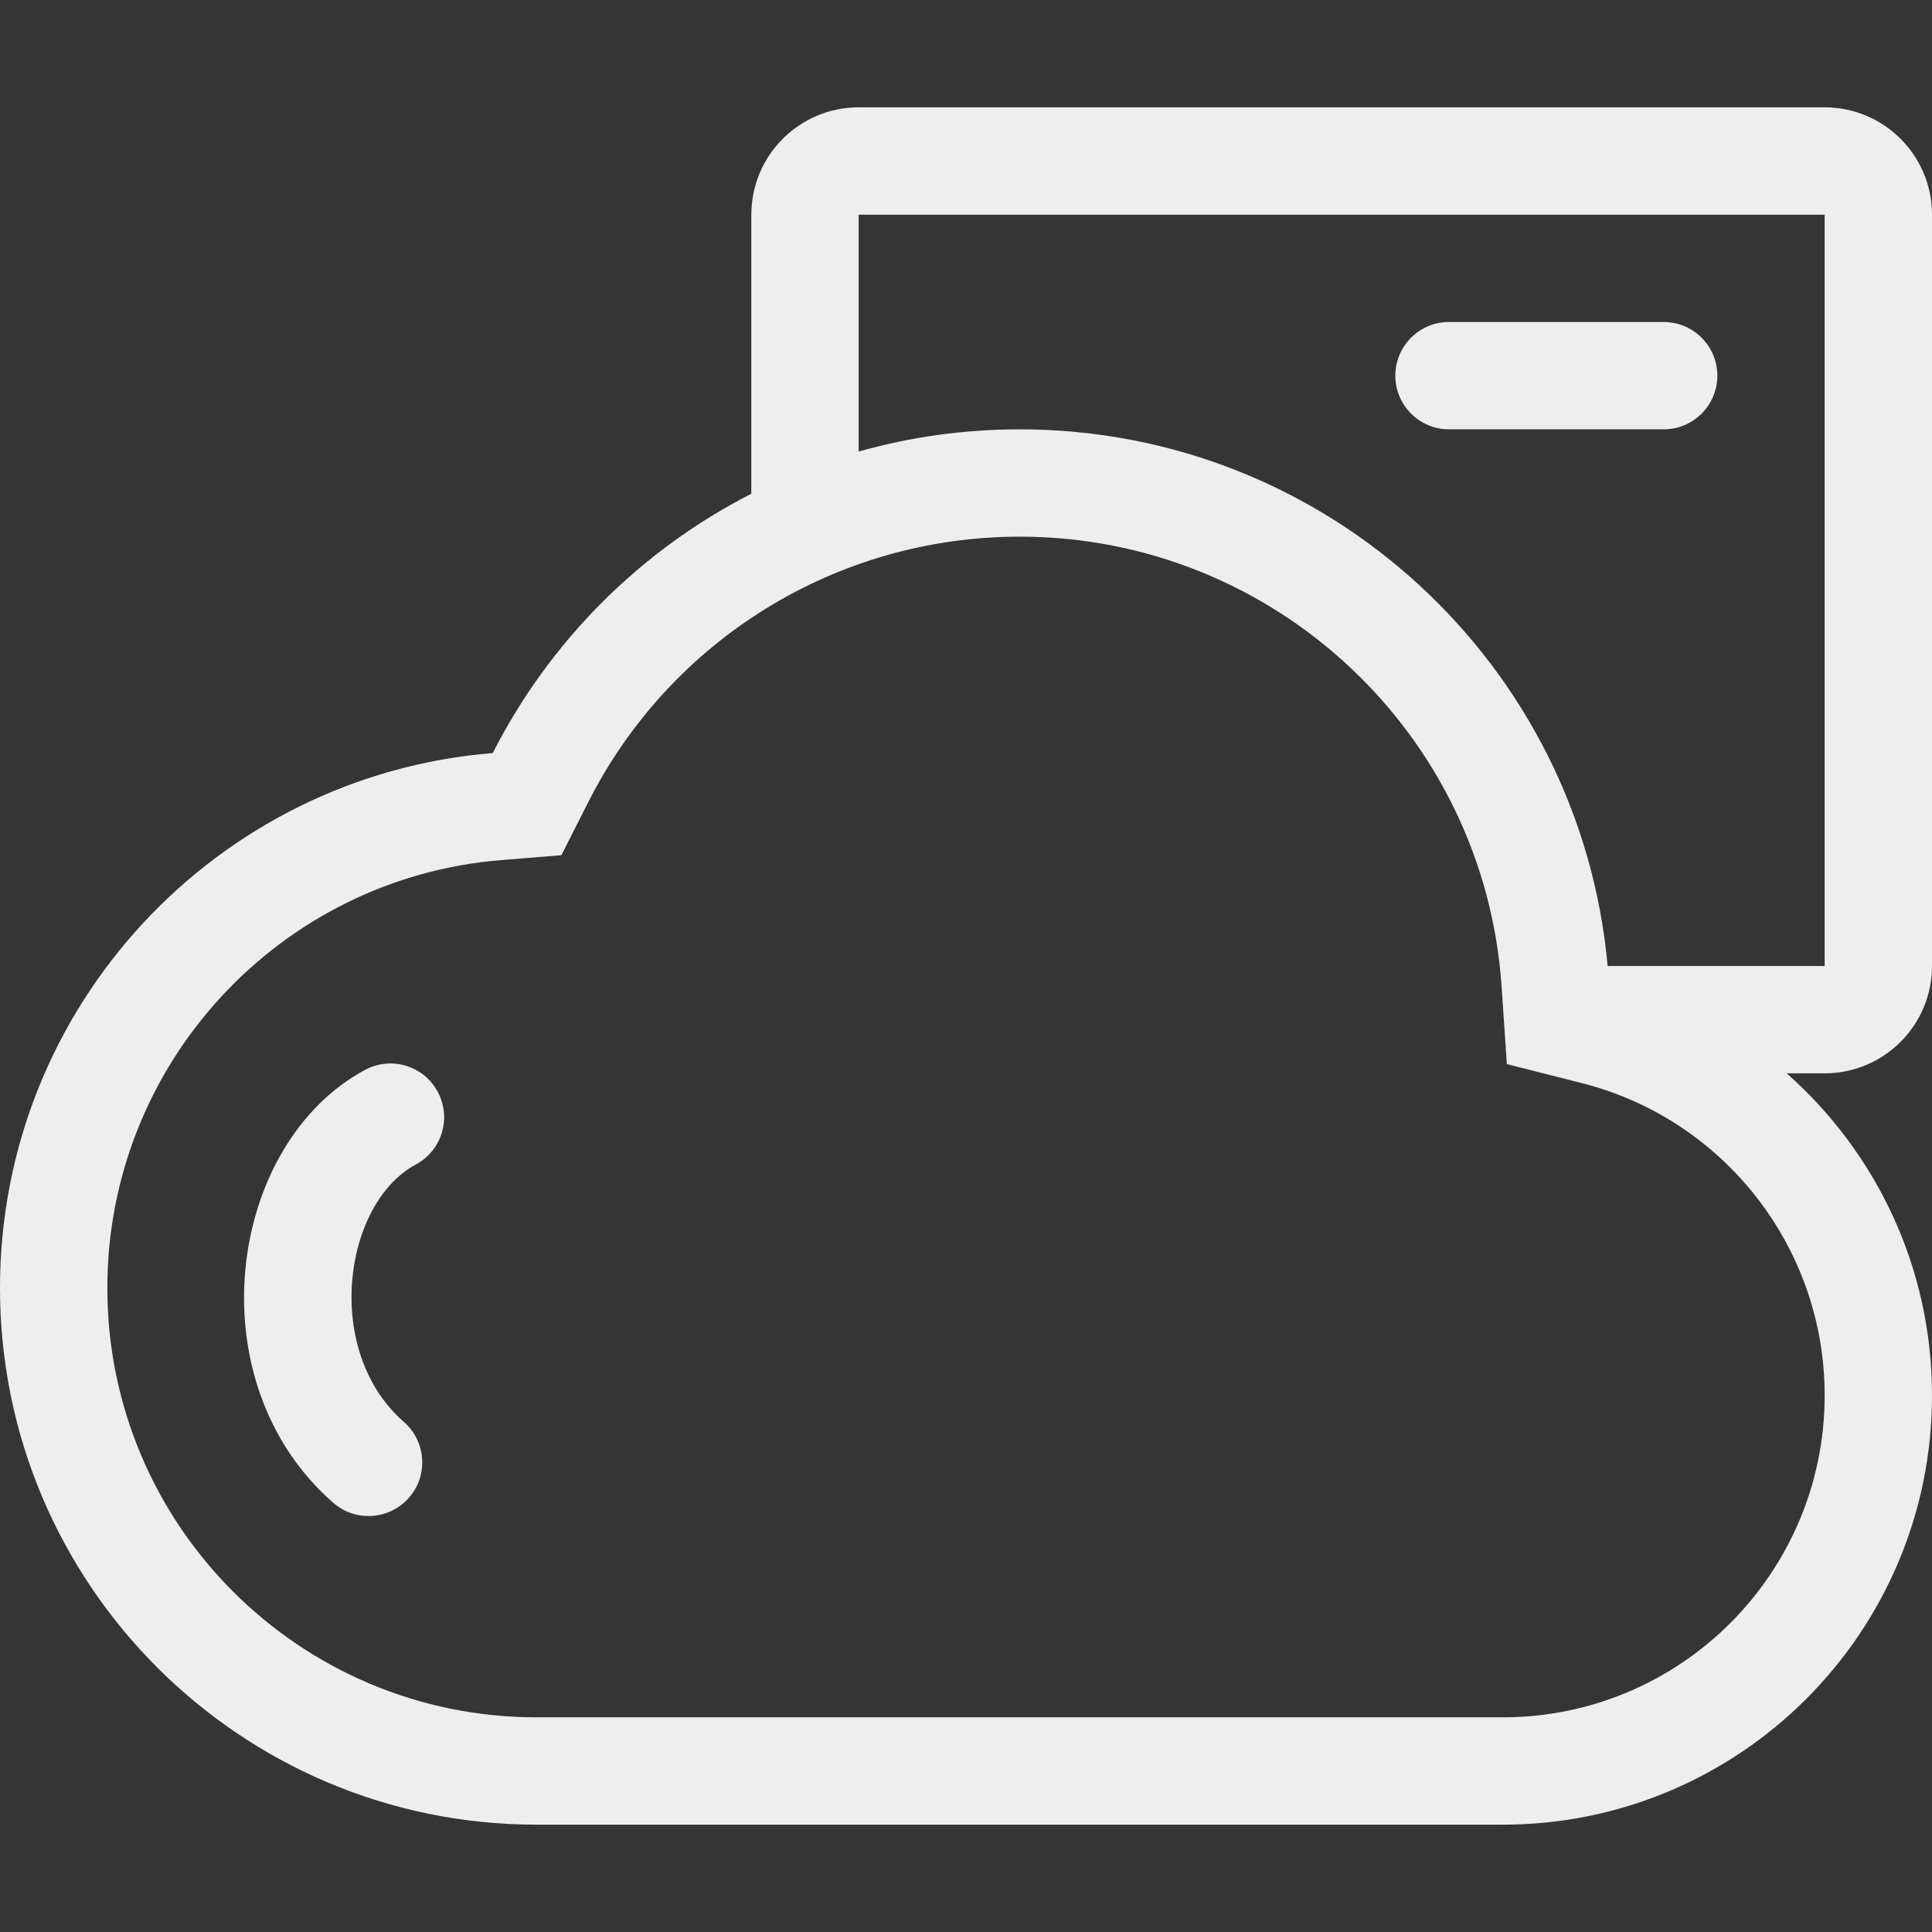 <?xml version="1.0" encoding="UTF-8"?>
<svg width="18px" height="18px" viewBox="0 0 18 18" version="1.1" xmlns="http://www.w3.org/2000/svg" xmlns:xlink="http://www.w3.org/1999/xlink">
    <rect x="0" y="0" width="18" height="18" fill="#333333" stroke="none"/>
    <!-- Generator: Sketch 52.2 (67145) - http://www.bohemiancoding.com/sketch -->
    <title>cloud-management</title>
    <desc>Created with Sketch.</desc>
    <g id="Page-1" stroke="none" stroke-width="1" fill="none" fill-rule="evenodd">
        <g id="cloud-management">
            <rect id="Rectangle" fill="#D8D8D8" opacity="0.01" x="0" y="0" width="18" height="18"></rect>
            <path d="M16.646,10 C17.476,10.733 18,11.805 18,13 C18,15.209 16.209,17 14,17 L5,17 C2.239,17 0,14.761 0,12 C0,9.376 2.021,7.224 4.591,7.016 C5.118,5.978 5.964,5.129 7,4.6 L7,2 C7,1.448 7.448,1 8,1 L17,1 C17.552,1 18,1.448 18,2 L18,9 C18,9.552 17.552,10 17,10 L16.646,10 Z M14.978,9 L17,9 L17,2 L8,2 L8,4.207 C8.477,4.072 8.98,4 9.5,4 C12.369,4 14.725,6.197 14.978,9 Z M5,16 L14,16 C15.657,16 17,14.657 17,13 C17,11.62 16.059,10.427 14.741,10.092 L14.039,9.914 L13.99,9.19 C13.83,6.839 11.87,5 9.5,5 C7.786,5 6.245,5.966 5.483,7.469 L5.23,7.968 L4.672,8.013 C2.605,8.18 1,9.913 1,12 C1,14.209 2.791,16 5,16 Z M13.5,3 L15.5,3 C15.776,3 16,3.224 16,3.5 C16,3.776 15.776,4 15.5,4 L13.5,4 C13.224,4 13,3.776 13,3.5 C13,3.224 13.224,3 13.5,3 Z M3.401,9.968 C3.644,9.837 3.948,9.928 4.078,10.172 C4.209,10.415 4.118,10.718 3.875,10.849 C3.197,11.213 3.006,12.587 3.763,13.248 C3.971,13.429 3.992,13.745 3.811,13.953 C3.629,14.161 3.313,14.183 3.105,14.001 C1.811,12.872 2.119,10.657 3.401,9.968 Z" id="Oval-3" fill="#EEEEEE" fill-rule="nonzero"></path>
        </g>
    </g>
</svg>
